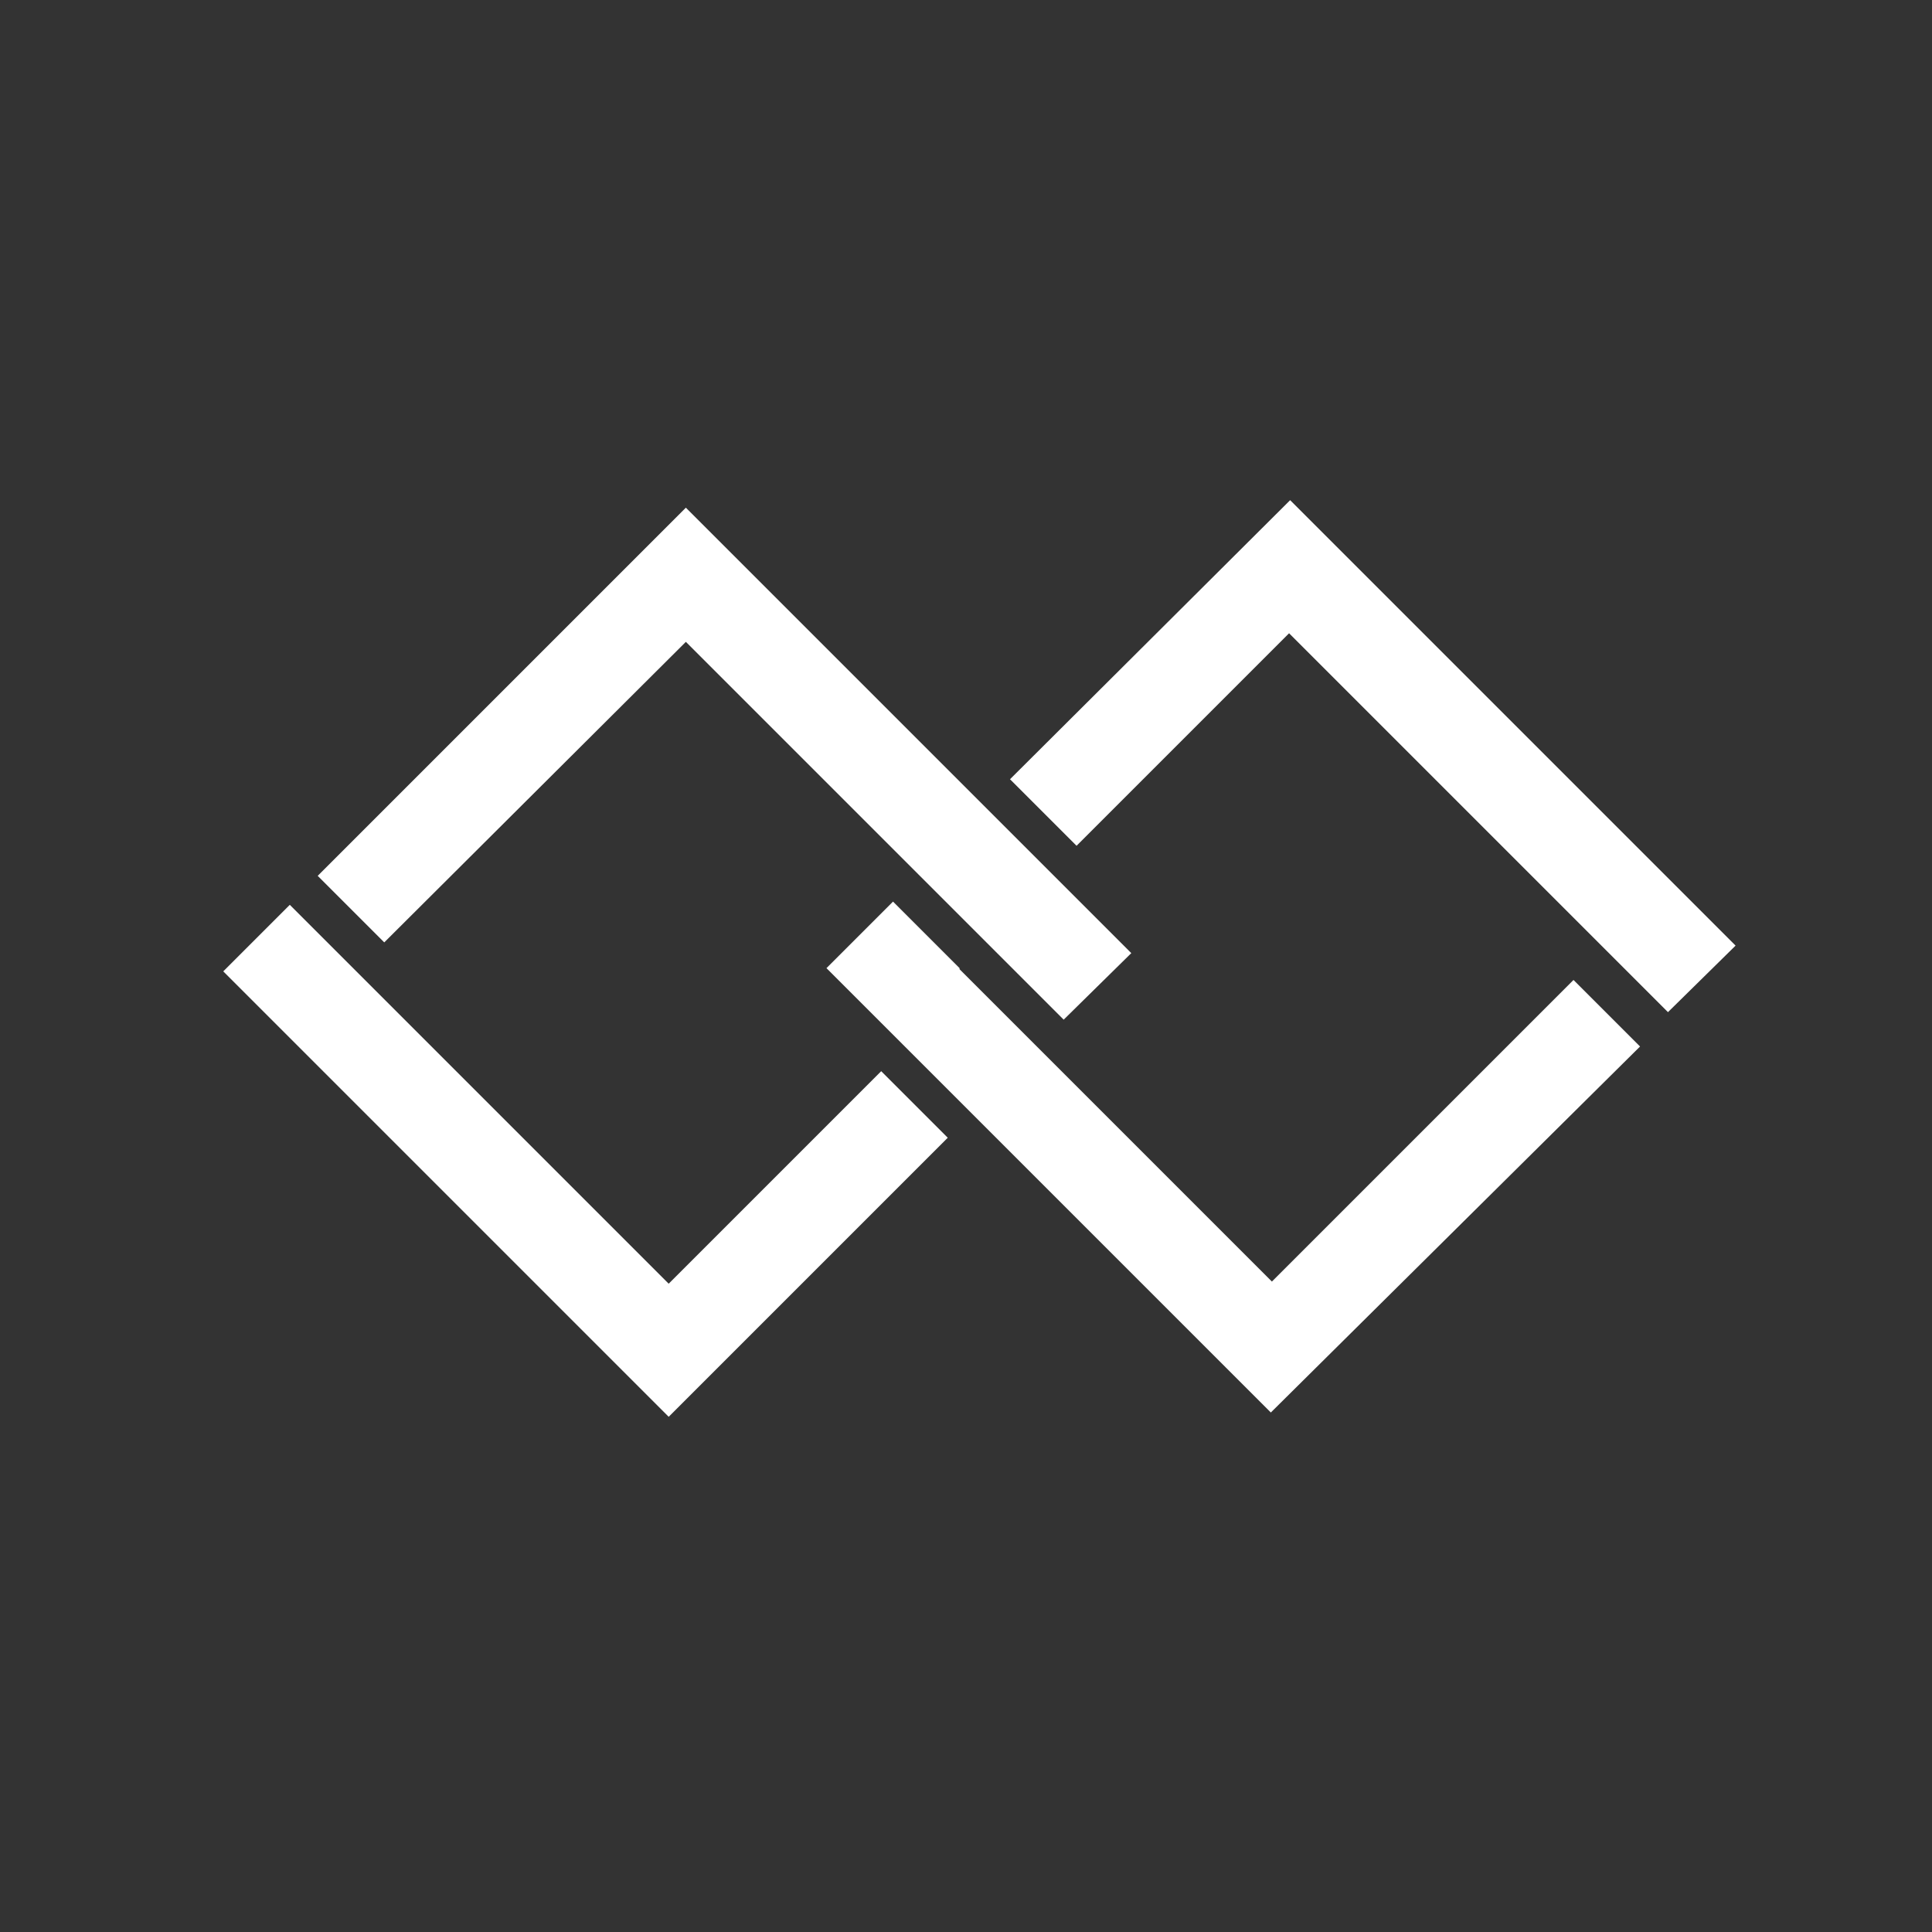 <?xml version="1.0" encoding="utf-8"?>
<!-- Generator: Adobe Illustrator 18.0.0, SVG Export Plug-In . SVG Version: 6.00 Build 0)  -->
<!DOCTYPE svg PUBLIC "-//W3C//DTD SVG 1.1//EN" "http://www.w3.org/Graphics/SVG/1.1/DTD/svg11.dtd">
<svg version="1.1" id="Layer_1" xmlns="http://www.w3.org/2000/svg" xmlns:xlink="http://www.w3.org/1999/xlink" x="0px" y="0px"
	 viewBox="0 0 180 180" enable-background="new 0 0 180 180" xml:space="preserve">
<rect x="0" y="0" width="180" height="180" fill="#333333" stroke="none"/>
<g>
	<g>
		<polygon fill="#FFFFFF" points="103.2,88.7 63.9,49.4 31.7,81.6 35.8,85.6 63.9,57.6 95.1,88.7 95,88.8 99.1,92.9 		"/>
		<path fill="#FFFFFF" d="M99.1,95l-6.2-6.2l0,0l-29-29L35.8,87.8l-6.2-6.2l34.3-34.3l41.5,41.5L99.1,95z M97.2,88.8l1.9,1.9l2-2
			L63.9,51.5l-30.1,30l2,2l28.1-28.1L97.2,88.8L97.2,88.8z"/>
	</g>
	<g>
		<polygon fill="#FFFFFF" points="62.3,121.7 31.1,90.5 31.1,90.5 27,86.4 22.9,90.5 62.3,129.8 86.2,105.9 82.1,101.8 		"/>
		<path fill="#FFFFFF" d="M62.3,132L20.8,90.5l6.2-6.2l6.2,6.2l0,0l29.1,29.1l19.8-19.8l6.2,6.2L62.3,132z M25,90.5l37.2,37.2
			l21.8-21.8l-2-2l-19.8,19.9L29,90.5l0,0l-2-2L25,90.5z"/>
	</g>
	<g>
		<polygon fill="#FFFFFF" points="79.1,90.2 118.4,129.5 150.6,97.3 146.5,93.2 118.4,121.3 87.3,90.2 87.3,90.1 83.2,86 		"/>
		<path fill="#FFFFFF" d="M118.4,131.6L77,90.2l6.2-6.2l6.2,6.2l0,0.1l29.1,29.1l28.1-28.1l6.2,6.2L118.4,131.6z M81.2,90.2
			l37.2,37.2l30.1-30.1l-2-2l-28.1,28.1L85.1,90.2l0,0l-2-2L81.2,90.2z"/>
	</g>
	<g>
		<polygon fill="#FFFFFF" points="120.1,56.9 151.3,88.1 151.3,88.1 155.4,92.2 159.5,88.1 120.1,48.7 96.2,72.7 100.3,76.7 		"/>
		<path fill="#FFFFFF" d="M155.4,94.3l-6.6-6.6h0L120.1,59l-19.8,19.8l-6.2-6.2l26.1-26l41.5,41.5L155.4,94.3z M153.8,88.5l1.6,1.6
			l2-2l-37.2-37.2L98.3,72.7l2,2l19.8-19.8L153.8,88.5L153.8,88.5z"/>
	</g>
</g>
</svg>
